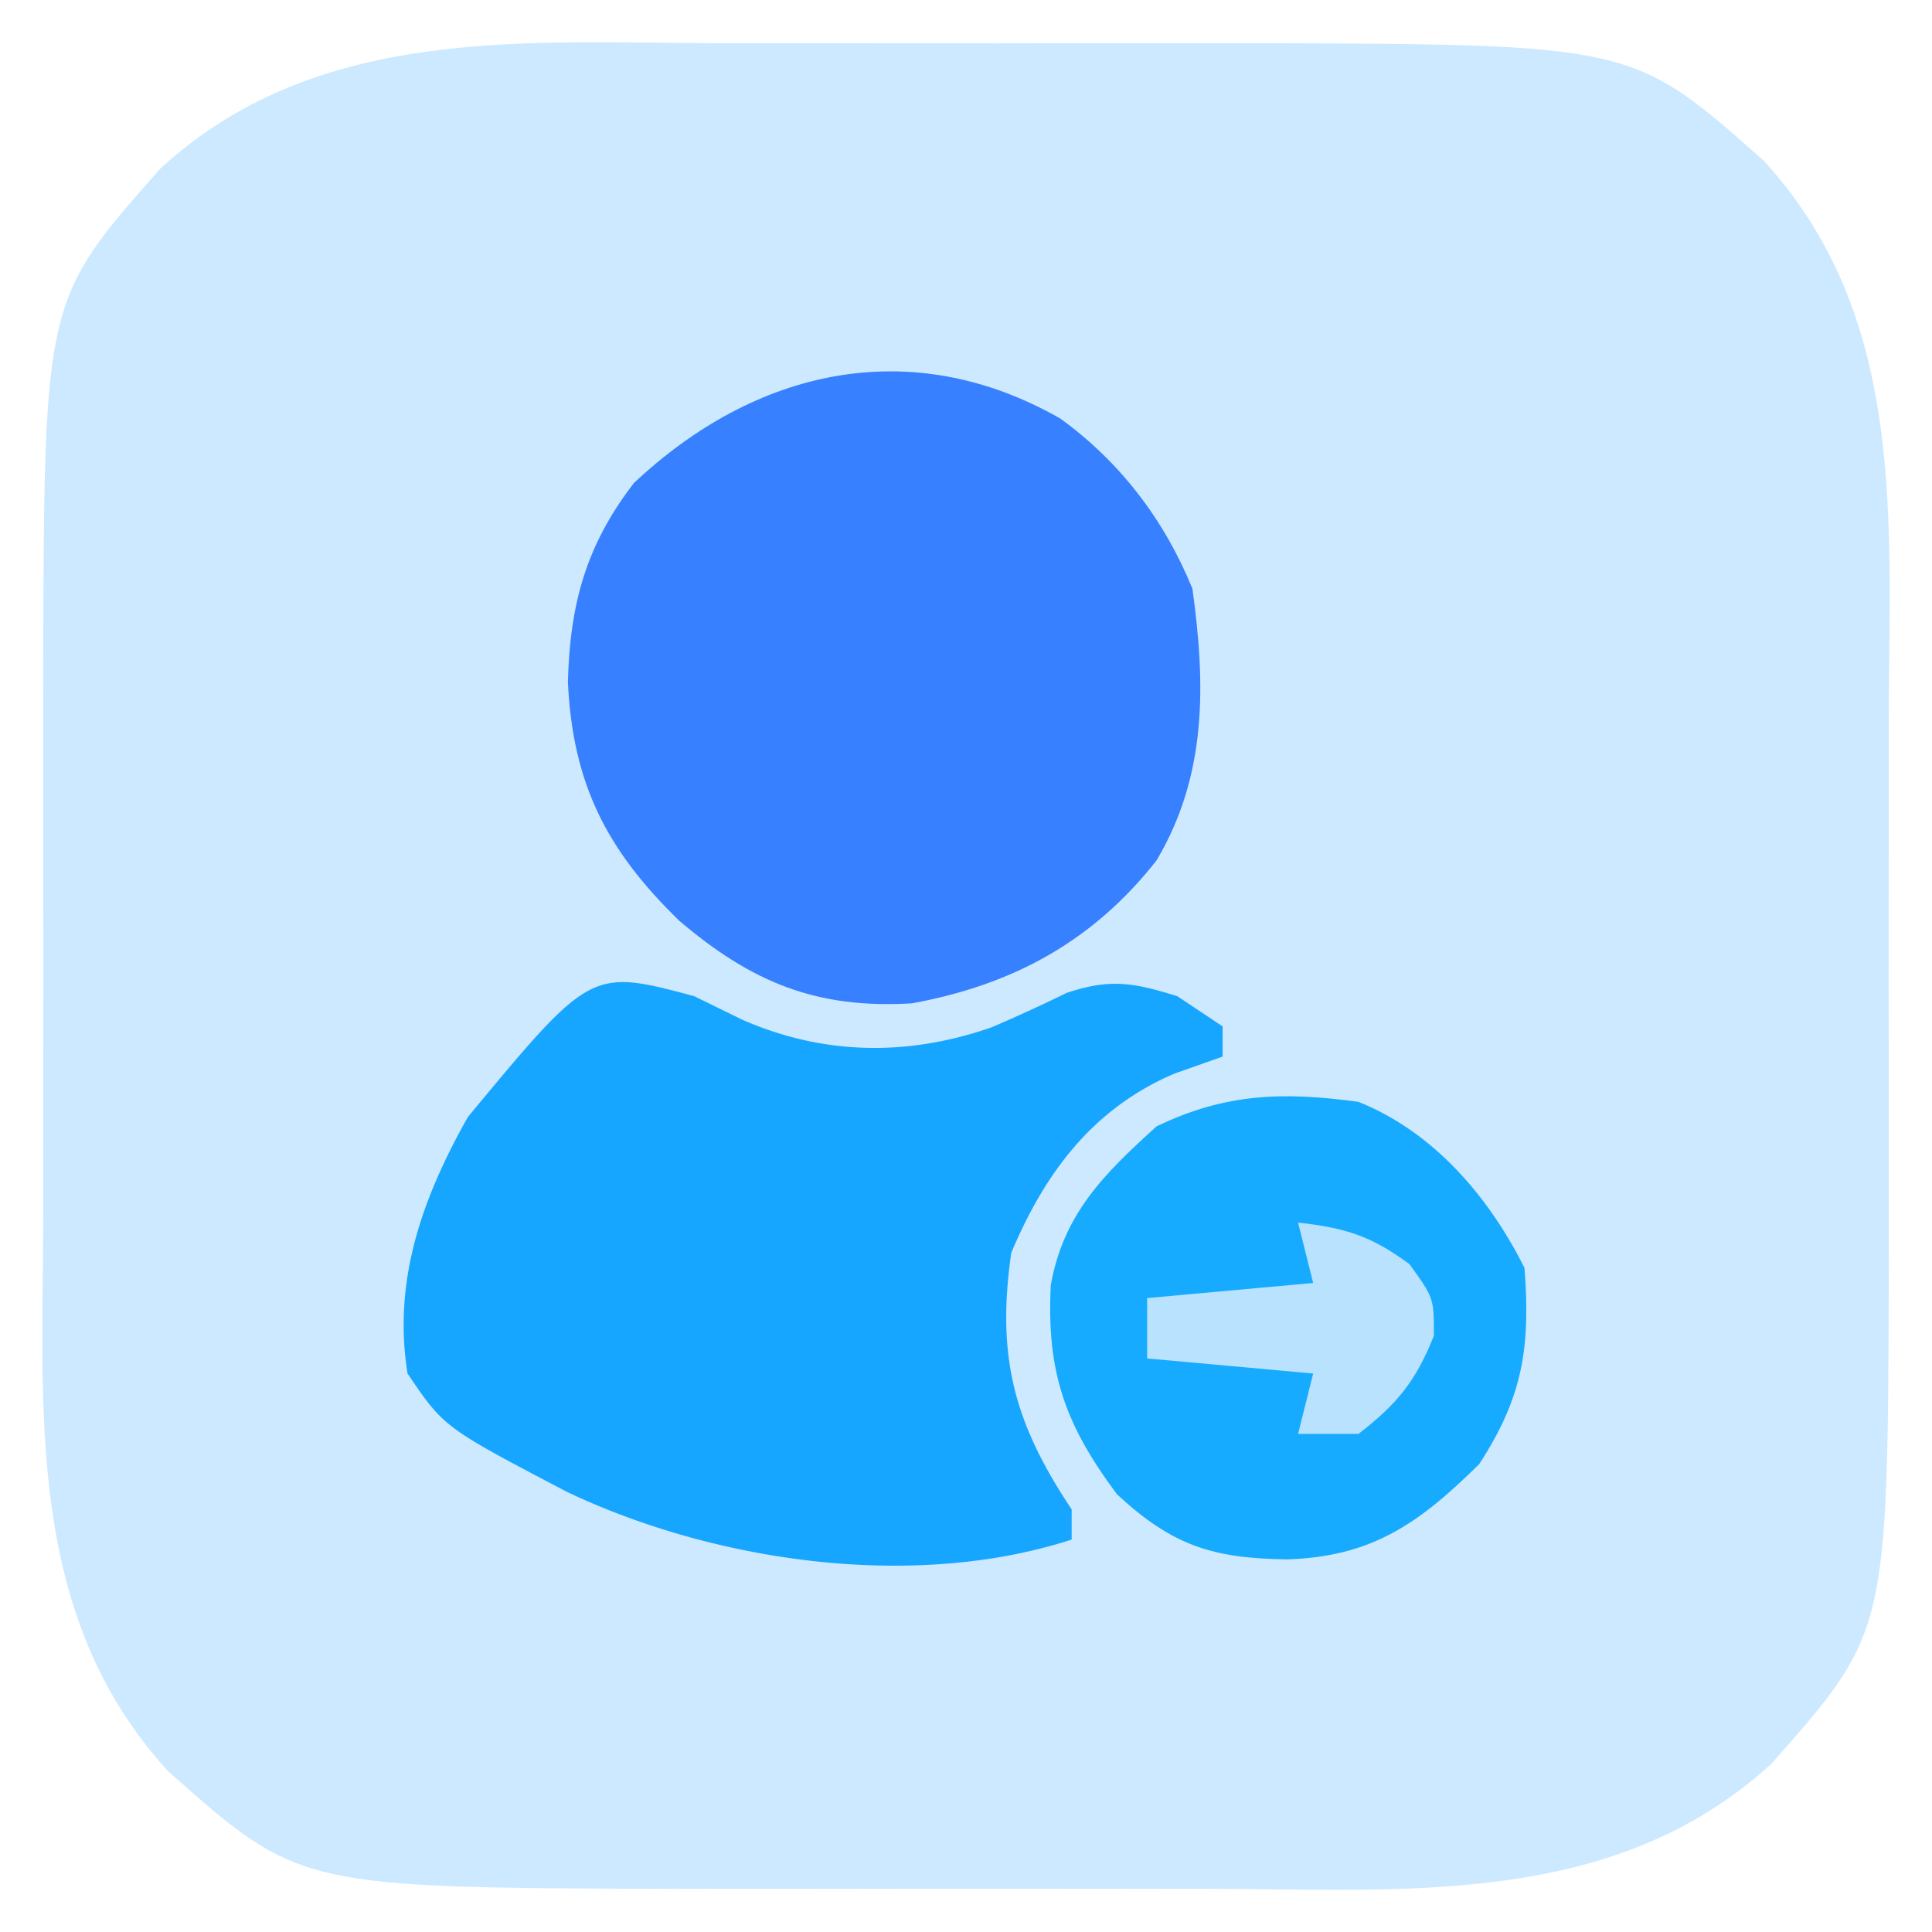 <svg xmlns="http://www.w3.org/2000/svg" width="100" height="100" viewBox="0 0 100 100"><path d="m37.842 2.24 2.94-.002q3.056 0 6.113.005 4.644.005 9.287-.005 2.988 0 5.975.003l2.768-.005c19.578.055 19.578.055 26.362 6.078 7.452 8.129 6.49 18.688 6.473 29.041l.002 3.054q.002 3.18-.005 6.358-.005 4.039.003 8.076.003 3.903-.001 7.805l.005 2.891c-.052 18.952-.052 18.952-6.078 25.754-8.214 7.511-19.07 6.487-29.528 6.469l-2.941.003q-3.057 0-6.113-.005-4.644-.004-9.287.005-2.988 0-5.975-.003l-2.768.005c-19.578-.055-19.578-.055-26.362-6.078-7.452-8.129-6.49-18.688-6.473-29.04l-.002-3.055q-.002-3.18.005-6.358.005-4.039-.003-8.076-.003-3.902.001-7.805l-.005-2.891c.052-18.952.052-18.952 6.078-25.754 8.214-7.511 19.07-6.487 29.529-6.469" fill="#CDE9FF"/><path d="M54.88 21.662c3.112 2.259 5.384 5.246 6.839 8.807.691 4.964.759 9.667-1.855 14.063-3.291 4.195-7.448 6.447-12.664 7.401-4.95.296-8.301-1.092-12.044-4.277-3.782-3.677-5.513-7.11-5.762-12.353.108-4.04.935-7.081 3.419-10.303 6.254-5.882 14.298-7.765 22.067-3.338" fill="#3780FF"/><path d="m35.938 51.563 2.491 1.221c4.206 1.839 8.564 1.899 12.891.391a84 84 0 0 0 3.897-1.786c2.25-.752 3.474-.526 5.722.174l2.344 1.563v1.563l-2.49.879c-4.197 1.79-6.692 5.095-8.449 9.276-.777 5.391.148 8.816 3.125 13.281v1.563c-8.222 2.669-18.53 1.147-26.141-2.478-6.348-3.328-6.348-3.328-8.234-6.116-.773-4.828.771-9.106 3.125-13.281 6.368-7.677 6.368-7.677 11.719-6.25" fill="#17A6FF"/><path d="M70.313 57.031c3.866 1.547 6.74 4.887 8.594 8.594.316 4.103-.086 6.695-2.344 10.156-3.107 3.073-5.566 4.805-9.961 4.932-3.823-.055-5.914-.7-8.789-3.37-2.682-3.599-3.654-6.328-3.424-10.828.662-3.704 2.775-5.772 5.475-8.215 3.57-1.719 6.552-1.798 10.449-1.269" fill="#16ABFF"/><path d="M67.188 63.281c2.432.27 3.773.683 5.762 2.148 1.269 1.759 1.269 1.759 1.269 3.712-.939 2.348-1.906 3.535-3.906 5.078h-3.125l.781-3.125-8.594-.781v-3.125l8.594-.781z" fill="#B9E2FF"/></svg>